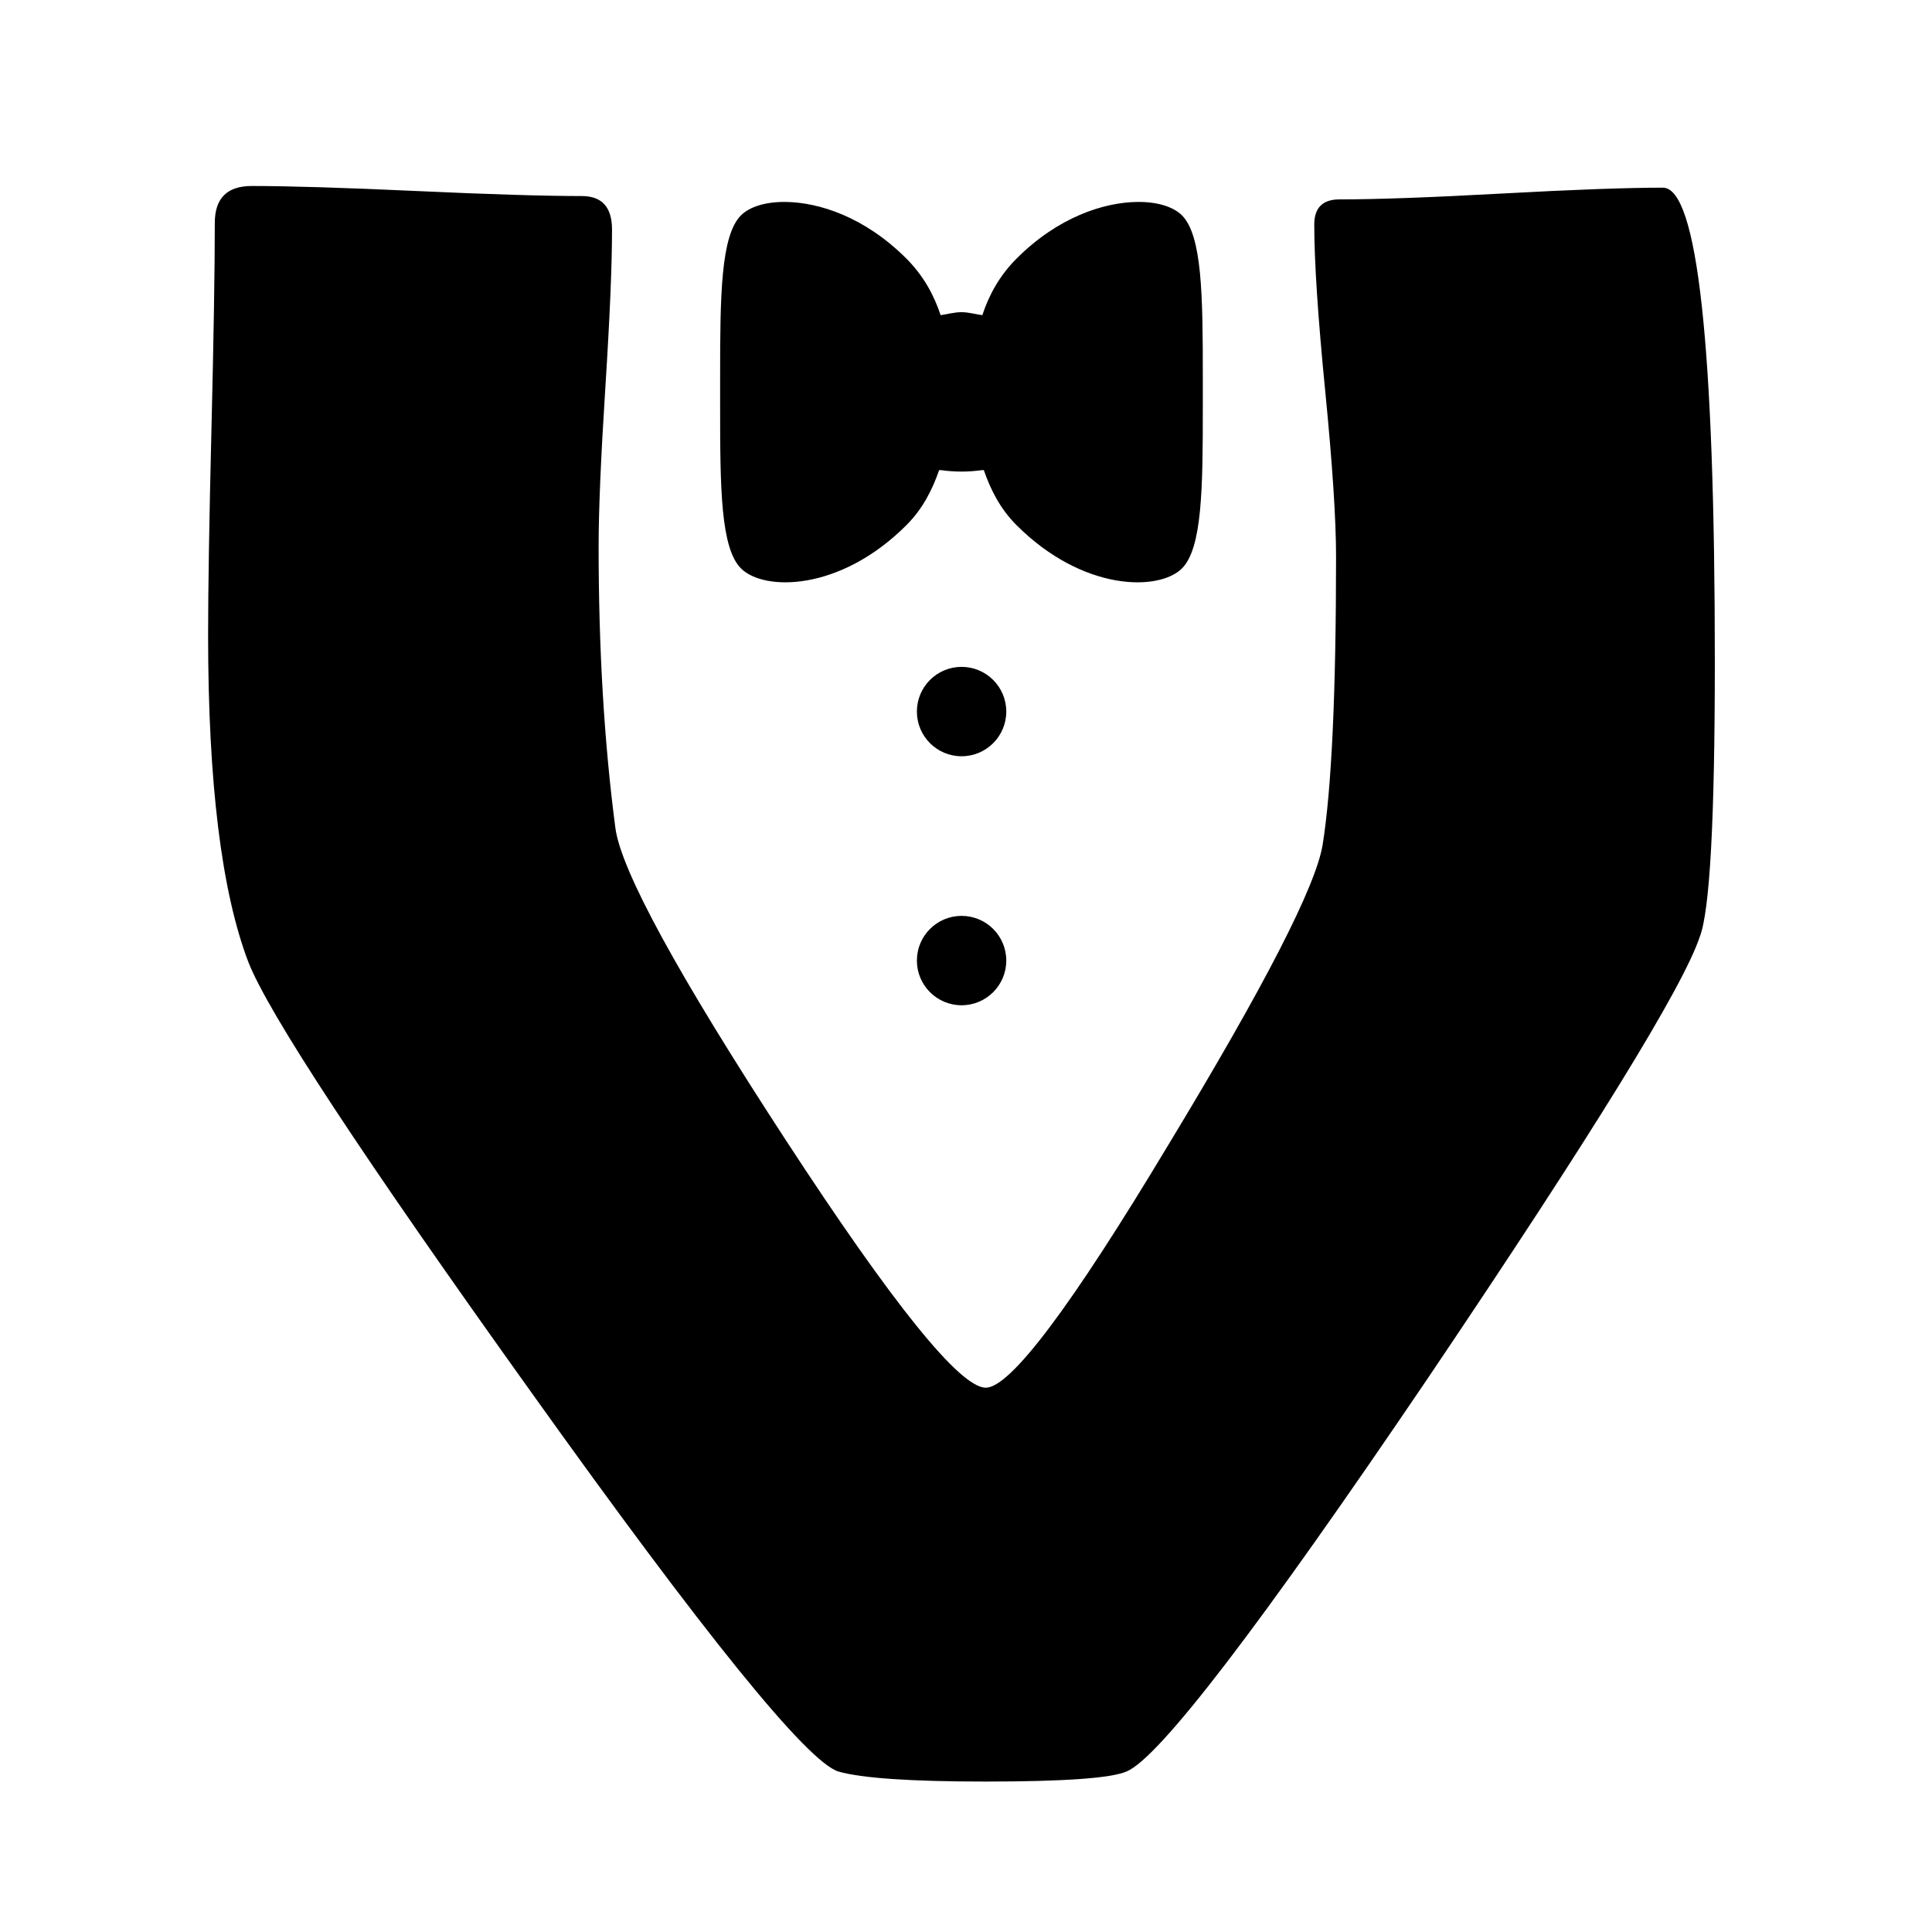 <svg xmlns="http://www.w3.org/2000/svg" viewBox="0 0 512 512">
    <g>
        <path d="M454.448 175.434c-.001 41.751-1.333 66.032-3.997 72.842-4.442 13.325-28.427 52.263-71.954 116.814-44.712 66.032-71.362 100.824-79.949 104.377-4.146 1.777-16.582 2.665-37.309 2.665-19.839 0-32.868-.888-39.086-2.665-8.291-2.665-35.385-36.125-81.281-100.38-44.712-62.478-69.733-100.528-75.063-114.149-7.107-18.655-10.66-47.525-10.66-86.611 0-12.14.296-30.351.888-54.632.593-24.28.888-42.491.888-54.632 0-6.514 3.257-9.771 9.772-9.772 9.771.001 24.355.445 43.75 1.333 19.395.889 33.978 1.333 43.75 1.332 5.33 0 7.995 2.961 7.995 8.883 0 9.476-.593 23.467-1.777 41.973-1.185 18.507-1.777 32.498-1.777 41.973 0 27.242 1.48 52.115 4.442 74.619 1.48 11.252 16.508 38.79 45.082 82.614 28.574 43.824 46.266 65.736 53.077 65.736 6.514 0 22.652-21.468 48.413-64.403 25.465-42.047 39.086-68.548 40.863-79.505 2.369-14.805 3.553-40.27 3.553-76.395 0-9.771-.963-24.428-2.887-43.972-1.925-19.543-2.887-34.2-2.887-43.972 0-4.441 2.221-6.662 6.662-6.662 9.771 0 24.132-.518 43.083-1.555 18.95-1.036 33.164-1.554 42.639-1.554 9.179 0 13.768 41.899 13.769 125.697z"/>
        <path d="M208.212 53.515c-5.324-.063-9.571 1.28-11.844 3.553-5.356 5.356-5.532 21.362-5.527 42.639.001 2.81 0 5.297 0 8.291-.004 21.371.155 37.268 5.527 42.639 6.063 6.063 26.217 6.158 43.824-11.449 4.38-4.38 6.899-9.45 8.686-14.608h.394c1.774.245 3.655.394 5.527.394 1.872 0 3.754-.151 5.527-.394h.394c1.786 5.158 4.306 10.228 8.686 14.608 17.607 17.607 37.761 17.513 43.824 11.449 5.372-5.371 5.533-21.268 5.527-42.639 0-2.994-.001-5.481 0-8.291.004-21.278-.172-37.283-5.527-42.639-2.274-2.274-6.52-3.616-11.844-3.553-8.873.114-20.975 3.998-31.979 15.003-4.518 4.518-7.328 9.67-9.081 15.003-1.775-.245-3.653-.79-5.527-.79s-3.752.545-5.527.79c-1.753-5.332-4.563-10.485-9.081-15.003-11.004-11.004-23.106-14.893-31.979-15.003z"/>
        <path d="M266.674 188.571c0 6.542-5.303 11.844-11.844 11.844-6.542 0-11.844-5.303-11.844-11.844 0-6.541 5.303-11.844 11.844-11.844 6.542 0 11.844 5.303 11.844 11.844z"/>
        <path d="M266.674 254.56c0 6.542-5.303 11.844-11.844 11.844-6.542 0-11.844-5.303-11.844-11.844 0-6.541 5.303-11.844 11.844-11.844 6.542 0 11.844 5.303 11.844 11.844z"/>
    </g>
</svg>
